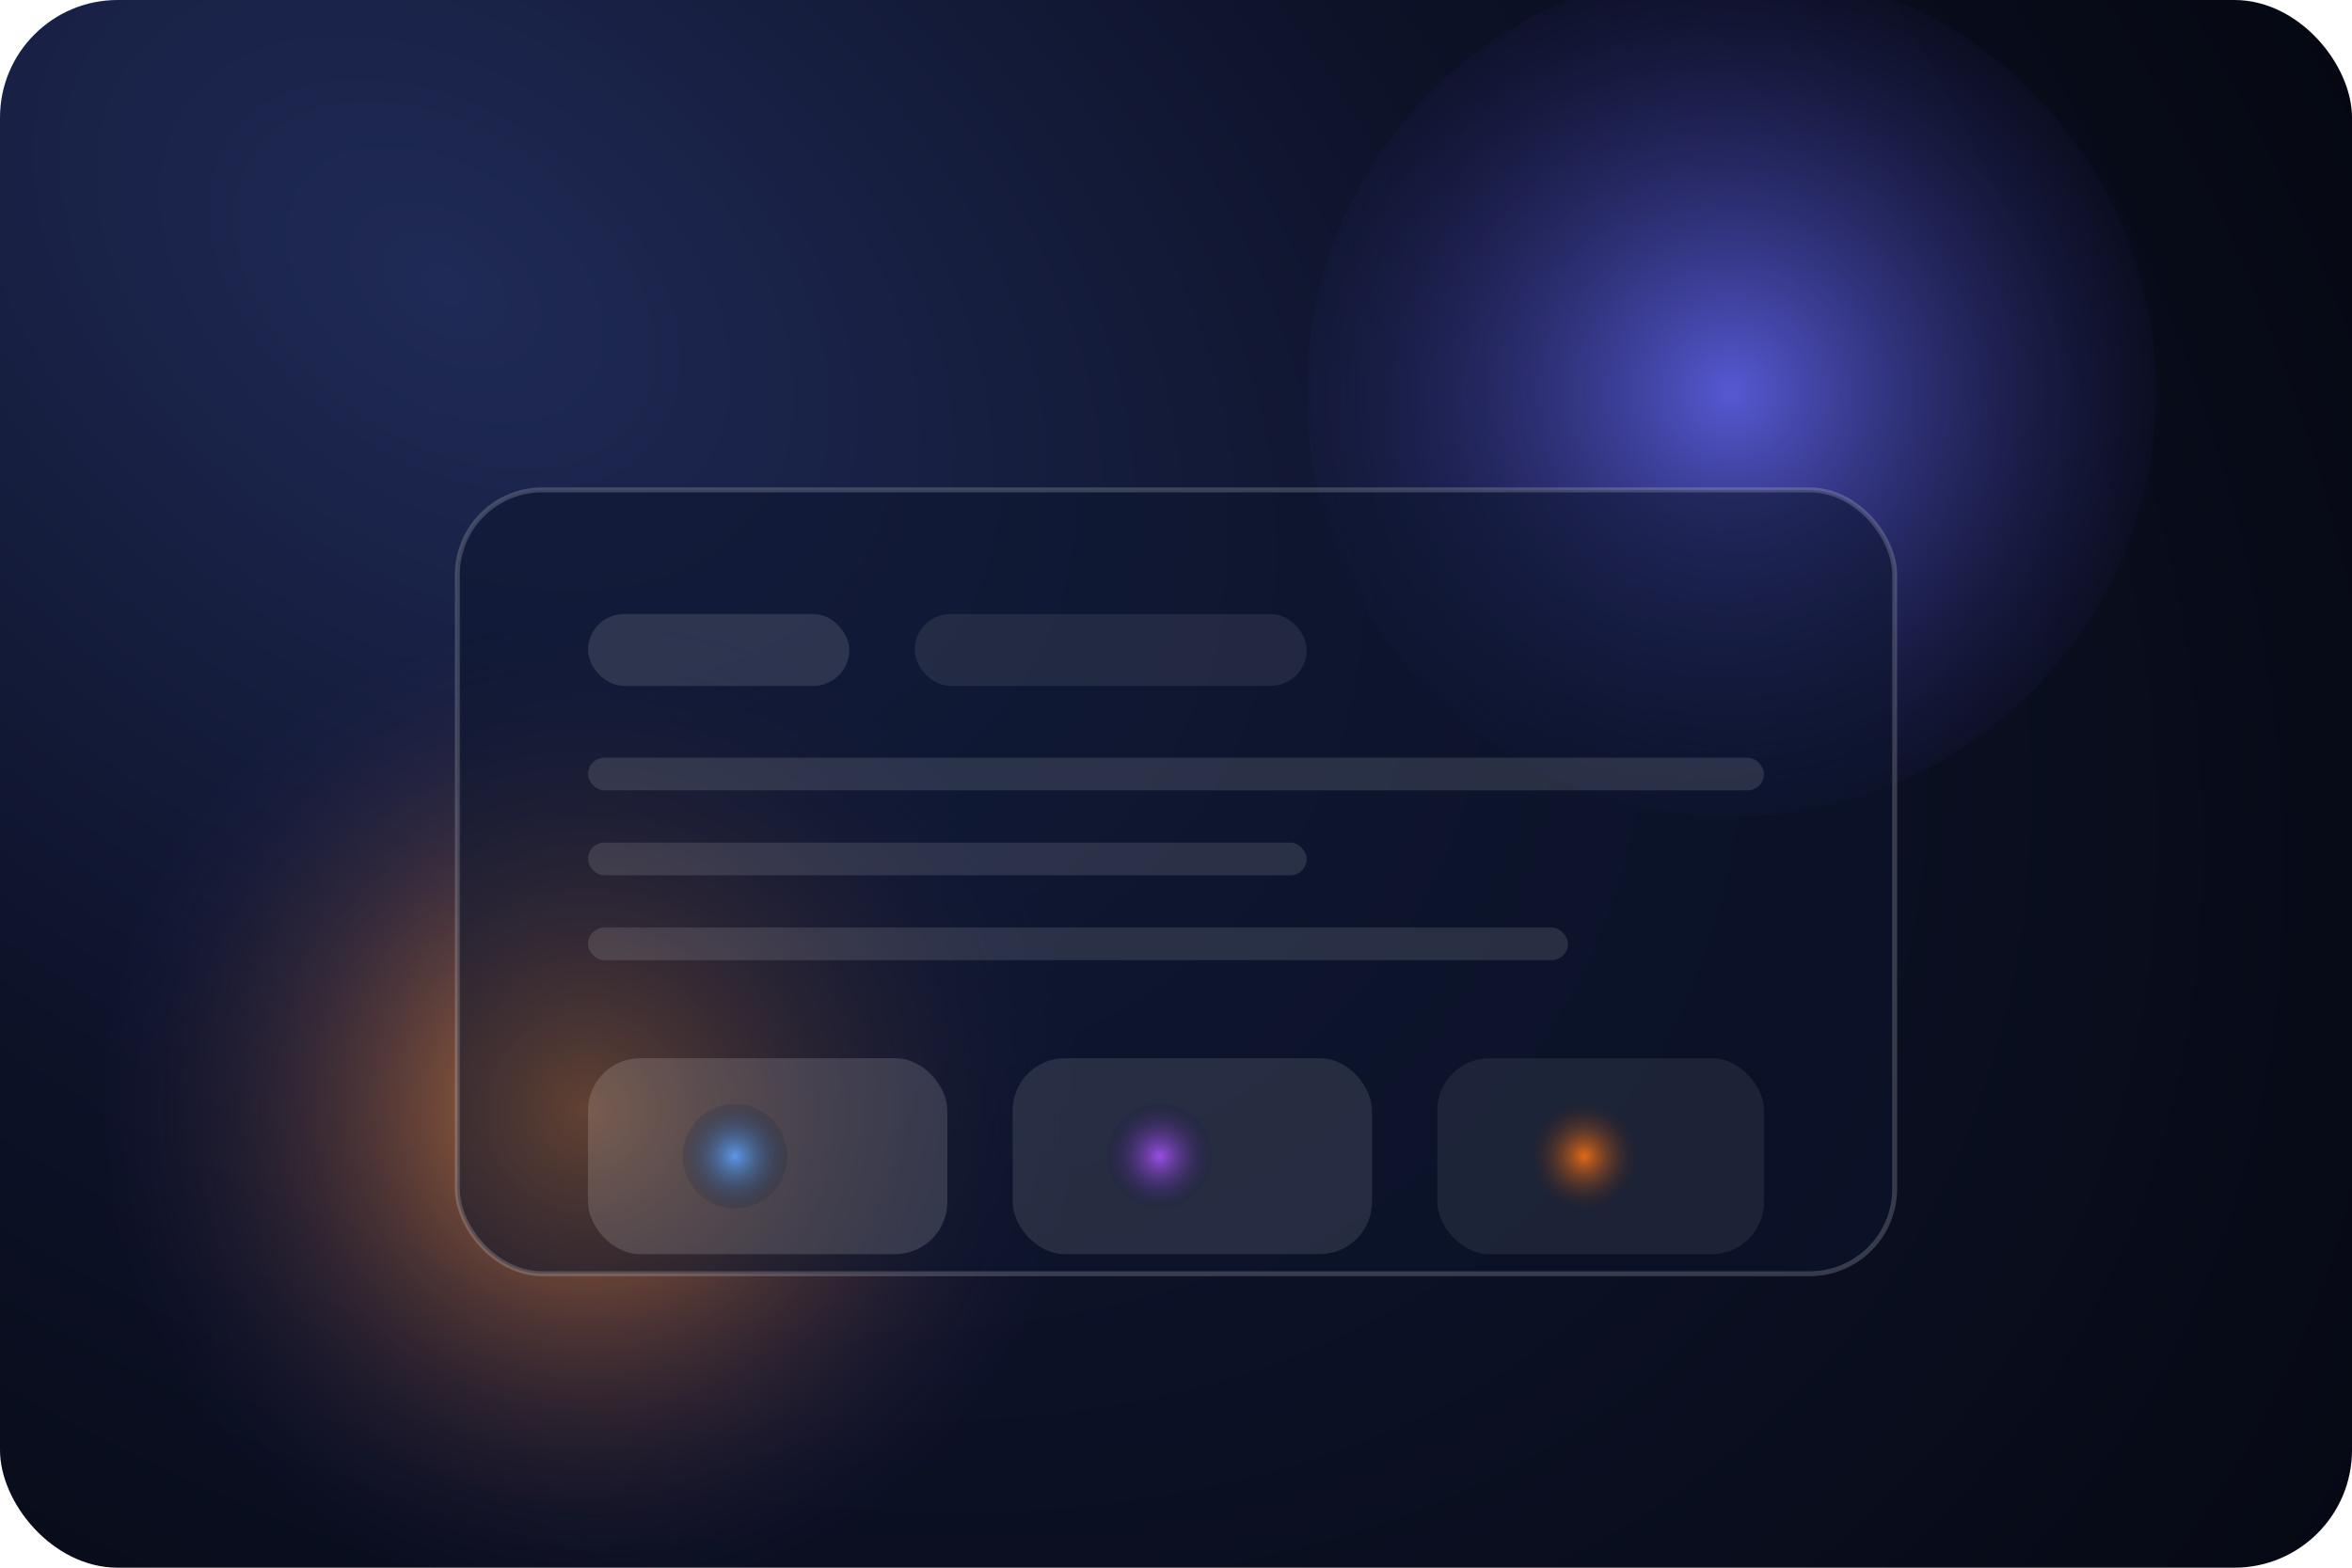 <svg width="720" height="480" viewBox="0 0 720 480" fill="none" xmlns="http://www.w3.org/2000/svg">
  <rect width="720" height="480" rx="36" fill="url(#paint0_radial)"/>
  <g filter="url(#filter0_f)">
    <circle cx="530" cy="120" r="130" fill="url(#paint1_radial)" fill-opacity="0.85"/>
  </g>
  <g filter="url(#filter1_f)">
    <circle cx="180" cy="340" r="150" fill="url(#paint2_radial)" fill-opacity="0.8"/>
  </g>
  <rect x="140" y="150" width="440" height="240" rx="26" fill="rgba(12,20,45,0.55)" stroke="rgba(255,255,255,0.18)" stroke-width="1.5"/>
  <rect x="180" y="188" width="80" height="22" rx="11" fill="rgba(255,255,255,0.12)"/>
  <rect x="280" y="188" width="120" height="22" rx="11" fill="rgba(255,255,255,0.08)"/>
  <rect x="180" y="232" width="360" height="10" rx="5" fill="rgba(255,255,255,0.12)"/>
  <rect x="180" y="258" width="220" height="10" rx="5" fill="rgba(255,255,255,0.12)"/>
  <rect x="180" y="284" width="300" height="10" rx="5" fill="rgba(255,255,255,0.12)"/>
  <g opacity="0.9">
    <rect x="180" y="324" width="110" height="60" rx="16" fill="rgba(255,255,255,0.16)"/>
    <rect x="310" y="324" width="110" height="60" rx="16" fill="rgba(255,255,255,0.12)"/>
    <rect x="440" y="324" width="100" height="60" rx="16" fill="rgba(255,255,255,0.08)"/>
    <circle cx="225" cy="354" r="16" fill="url(#paint3_radial)"/>
    <circle cx="355" cy="354" r="16" fill="url(#paint4_radial)"/>
    <circle cx="485" cy="354" r="16" fill="url(#paint5_radial)"/>
  </g>
  <defs>
    <filter id="filter0_f" x="310" y="-100" width="440" height="440" filterUnits="userSpaceOnUse" color-interpolation-filters="sRGB">
      <feGaussianBlur stdDeviation="60"/>
    </filter>
    <filter id="filter1_f" x="-40" y="120" width="440" height="440" filterUnits="userSpaceOnUse" color-interpolation-filters="sRGB">
      <feGaussianBlur stdDeviation="60"/>
    </filter>
    <radialGradient id="paint0_radial" cx="0" cy="0" r="1" gradientUnits="userSpaceOnUse" gradientTransform="translate(140 90) rotate(35) scale(760 520)">
      <stop stop-color="#1F2A56"/>
      <stop offset="0.5" stop-color="#0D1228"/>
      <stop offset="1" stop-color="#04070F"/>
    </radialGradient>
    <radialGradient id="paint1_radial" cx="0" cy="0" r="1" gradientUnits="userSpaceOnUse" gradientTransform="translate(530 120) rotate(90) scale(130)">
      <stop stop-color="#6366F1"/>
      <stop offset="1" stop-color="#312E81" stop-opacity="0.1"/>
    </radialGradient>
    <radialGradient id="paint2_radial" cx="0" cy="0" r="1" gradientUnits="userSpaceOnUse" gradientTransform="translate(180 340) rotate(90) scale(150)">
      <stop stop-color="#FB923C"/>
      <stop offset="1" stop-color="#1E1B4B" stop-opacity="0.05"/>
    </radialGradient>
    <radialGradient id="paint3_radial" cx="0" cy="0" r="1" gradientUnits="userSpaceOnUse" gradientTransform="translate(225 354) scale(18)">
      <stop stop-color="#60A5FA"/>
      <stop offset="1" stop-color="#0F172A" stop-opacity="0.1"/>
    </radialGradient>
    <radialGradient id="paint4_radial" cx="0" cy="0" r="1" gradientUnits="userSpaceOnUse" gradientTransform="translate(355 354) scale(18)">
      <stop stop-color="#A855F7"/>
      <stop offset="1" stop-color="#0F172A" stop-opacity="0.1"/>
    </radialGradient>
    <radialGradient id="paint5_radial" cx="0" cy="0" r="1" gradientUnits="userSpaceOnUse" gradientTransform="translate(485 354) scale(18)">
      <stop stop-color="#F97316"/>
      <stop offset="1" stop-color="#0F172A" stop-opacity="0.1"/>
    </radialGradient>
  </defs>
</svg>
